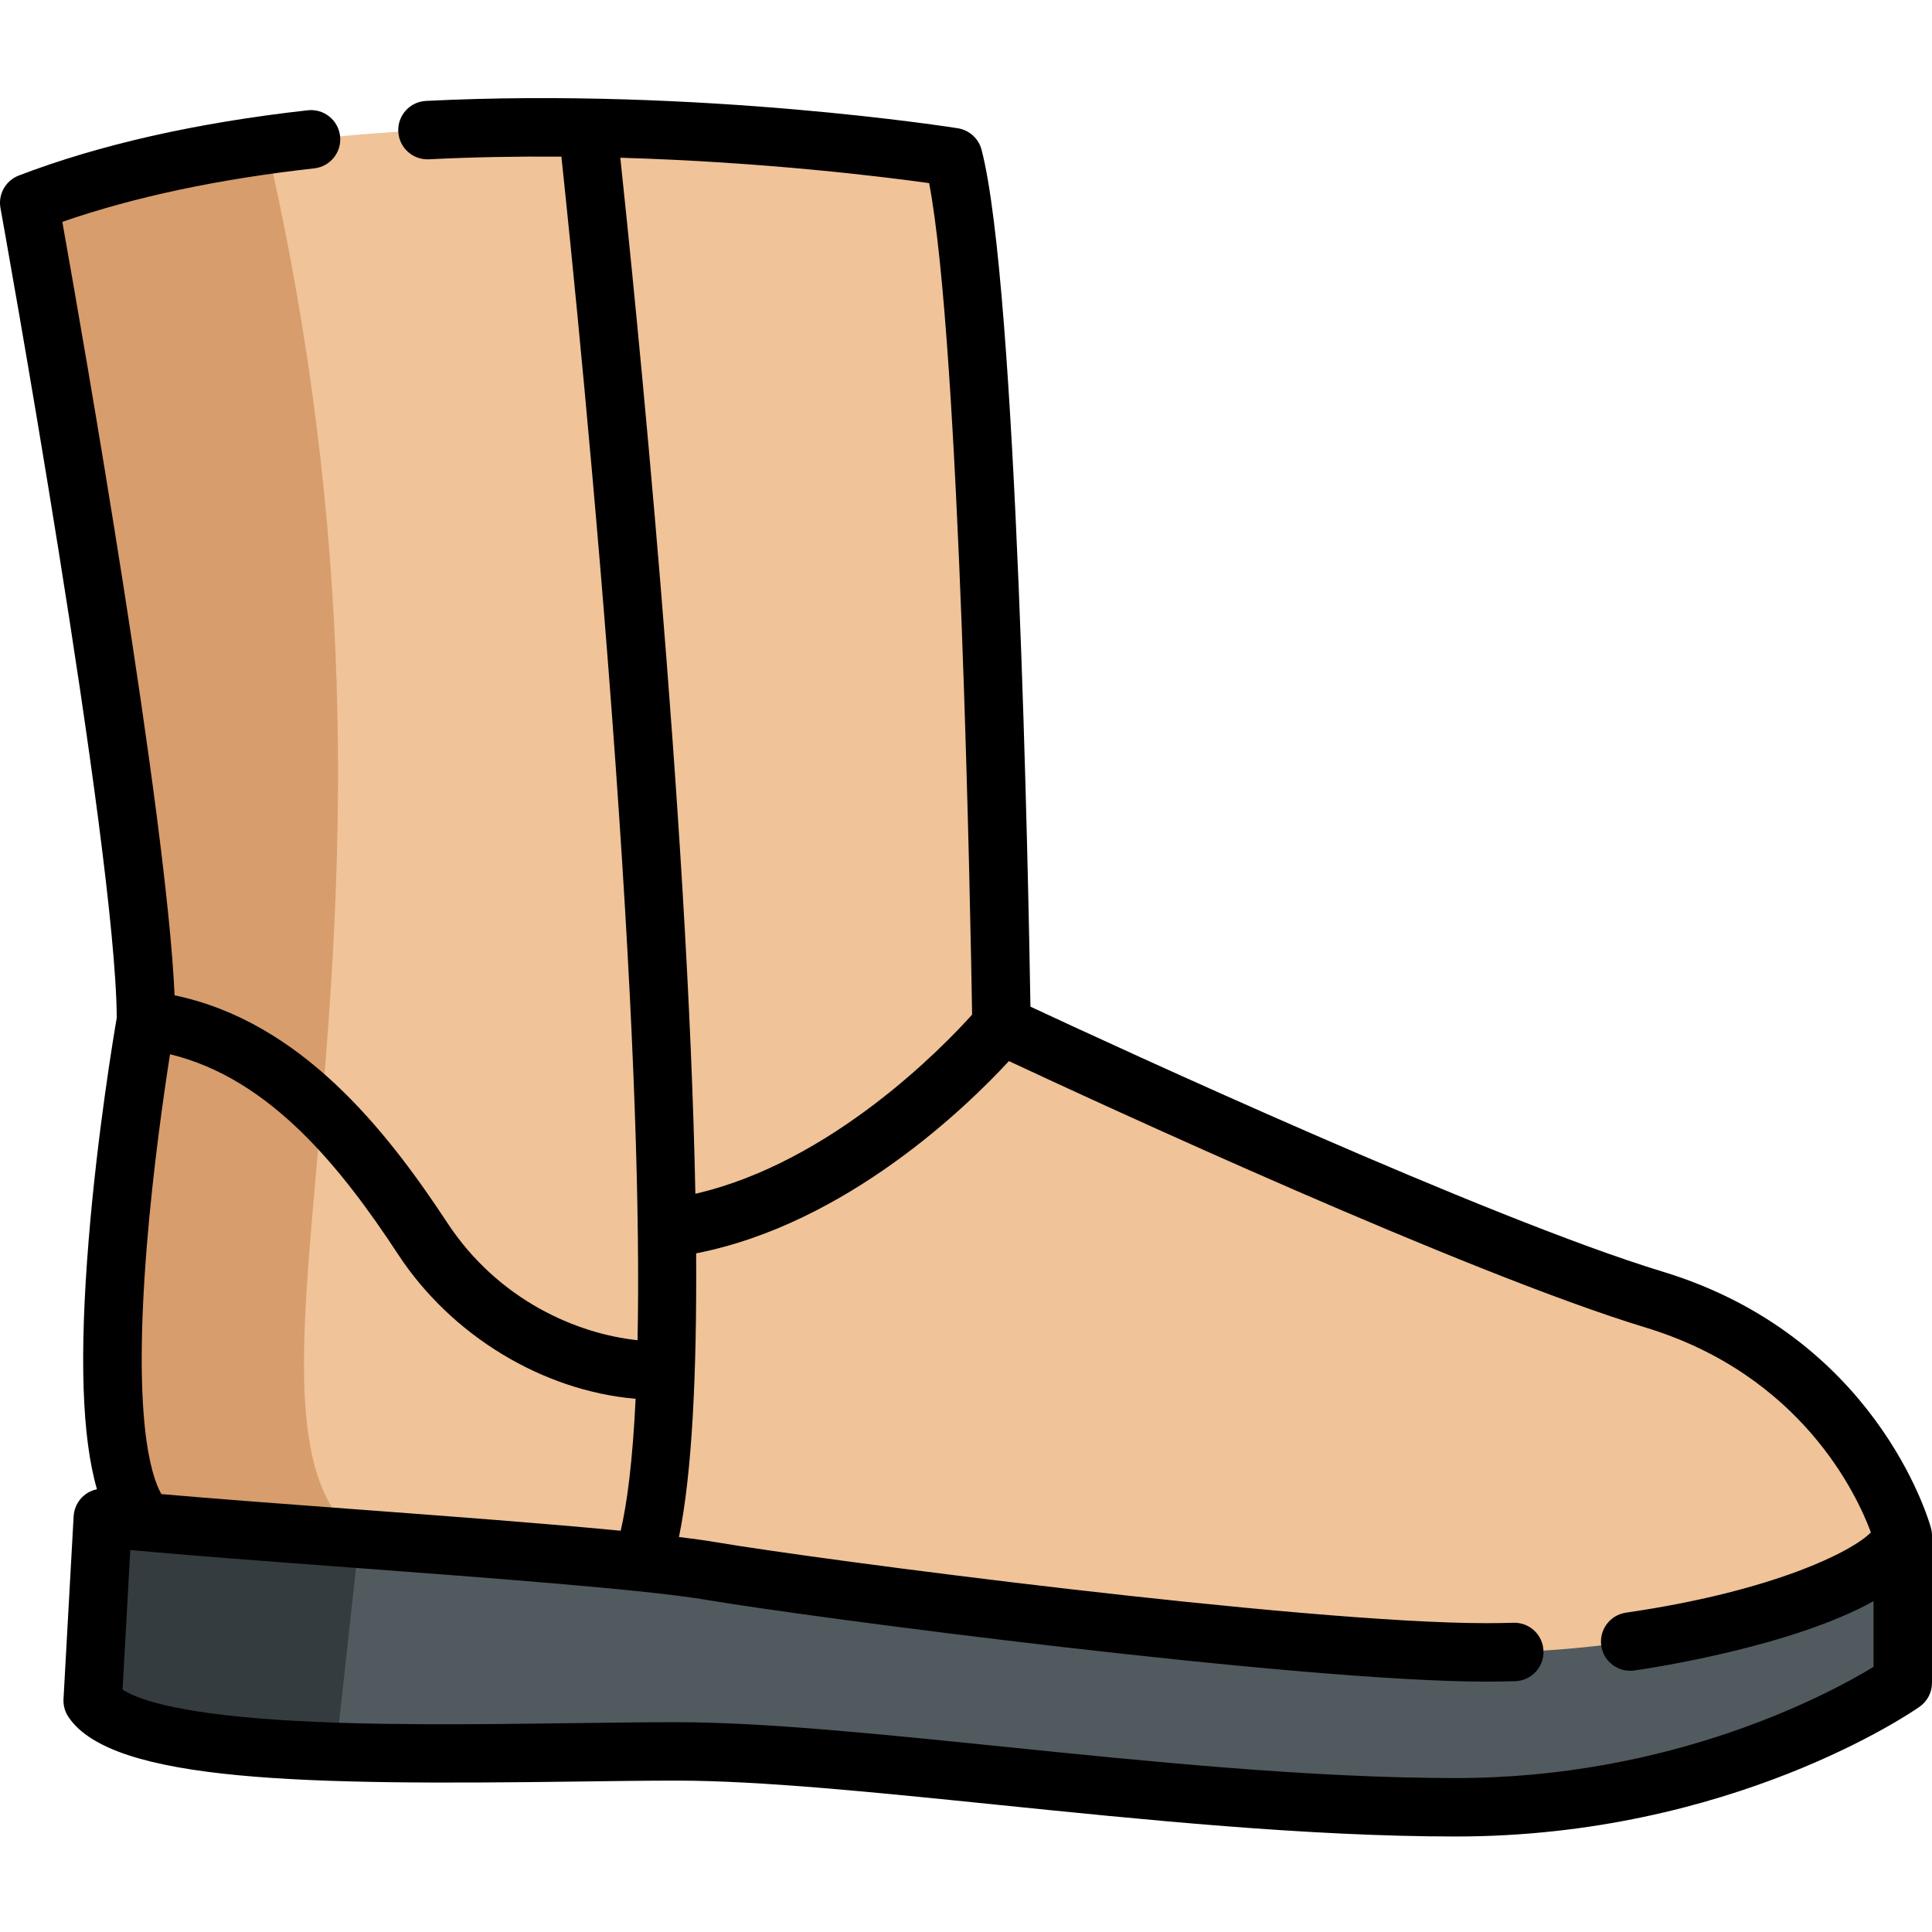<svg height="512pt" viewBox="0 -26 512.001 512" width="512pt" xmlns="http://www.w3.org/2000/svg"><path d="m504.254 380.961-13.465 32.957-153.391 21.531-200.488-20.176-86.109-9.43-2.086-4.895-10.027-23.59c-19.957-19.961 0-132.98 0-132.98 0-45.742-30.945-216.625-30.945-216.625 19.266-7.383 40.805-12.258 62.914-15.355 86.699-12.141 181.973 3.242 181.973 3.242 10.098 38.352 12.781 230.09 12.781 230.09s119.762 56.512 172.906 72.66c53.156 16.148 65.938 62.57 65.938 62.57zm0 0" fill="#f0c398"/><path d="m95.188 381.816-46.473 19.133-10.027-23.59c-19.957-19.961 0-132.98 0-132.98 0-45.742-30.945-216.625-30.945-216.625 19.266-7.383 40.805-12.258 62.914-15.355 48.766 211.805-17.195 335.969 24.531 369.418zm0 0" fill="#d89d6c"/><path d="m504.254 380.961v39.02s-47.094 32.969-118.41 32.969-156.758-14.805-206.547-14.805c-24.574 0-59.629 1.145-90.293.121-31.473-1.051-58.309-4.387-64.441-13.578l2.684-48.434c15.613 1.672 41.262 3.57 67.922 5.555 37.695 2.816 77.398 5.812 93.547 8.57 27.59 4.707 156.086 21.527 205.203 21.527 49.109 0 105.629-16.148 110.336-30.945zm0 0" fill="#515a5e"/><path d="m95.188 381.816-6.184 56.449c-31.473-1.051-58.309-4.387-64.441-13.578l2.684-48.434c15.613 1.672 41.262 3.57 67.922 5.555zm0 0" fill="#343c3f"/><path d="m511.707 378.859c-.715-2.566-14.867-50.785-71.137-67.879-46.309-14.07-145.504-59.945-167.492-70.207-.496-30.773-3.531-191.285-12.961-227.102-.781-2.965-3.23-5.188-6.254-5.676-.676-.109-68.387-10.867-140.969-7.254-4.273.211-7.562 3.848-7.352 8.117.215 4.273 3.844 7.57 8.121 7.352 11.938-.594 23.734-.785 35.113-.703 2.254 21.219 9.227 88.914 14.344 160.883 5.133 72.145 6.488 120.488 5.84 152.781-15.949-1.68-36.859-10.477-50.465-31.184-16.219-24.676-38.871-53.262-72.227-60.215-2.117-47.797-24.32-174.52-29.754-204.98 18.953-6.578 41.375-11.34 66.77-14.176 4.254-.473 7.312-4.305 6.84-8.555-.477-4.25-4.309-7.312-8.559-6.836-29.438 3.285-55.207 9.102-76.59 17.293-3.477 1.332-5.516 4.949-4.852 8.613.305 1.691 30.527 169.082 30.82 214.586-.797 4.617-5.148 30.559-7.457 59.035-2.477 30.523-1.789 52.09 2.207 65.914-1.262.258-2.457.828-3.461 1.684-1.617 1.375-2.598 3.352-2.719 5.473l-2.684 48.434c-.09 1.672.359 3.332 1.289 4.727 11.621 17.422 63.148 18.094 134.676 17.148 9.57-.129 18.613-.25 26.504-.25 22.27 0 52.578 3.098 84.672 6.371 38.73 3.957 82.625 8.438 121.875 8.438 72.918 0 120.848-32.965 122.852-34.371 2.07-1.445 3.301-3.816 3.301-6.344v-39.016c0-.727-.102-1.43-.293-2.102zm-347.32-363.059c38.402 1.129 69.891 5.059 81.844 6.73 8.223 43.023 11.012 197.039 11.391 220.355-7.484 8.336-37.164 39.168-73.344 47.477-1.949-100.246-15.992-237.957-19.891-274.562zm-125.473 288.312c1.668-20.629 4.512-40.32 6.145-50.727 26.605 6.445 45.441 30.203 60.492 53.109 14.176 21.57 38.355 36.09 62.895 38.199-.805 16.703-2.266 27.742-3.957 34.969-19.652-1.906-45.496-3.836-70.789-5.727-18.738-1.398-36.703-2.738-50.938-3.984-2.926-5.145-7.508-20.621-3.848-65.84zm457.598 111.629c-11.625 7.066-53.027 29.465-110.668 29.465-38.461 0-81.938-4.441-120.301-8.355-32.496-3.32-63.188-6.453-86.246-6.453-7.992 0-17.082.121-26.707.246-25.57.34-54.551.727-78.664-.855-28.508-1.871-38.203-5.852-41.445-8.055l2.051-36.973c15.211 1.426 36.102 2.984 58.012 4.621 36.926 2.758 78.781 5.883 94.867 8.629 26.25 4.48 156.742 21.637 206.508 21.637 2.418 0 4.906-.035 7.605-.113 4.277-.125 7.641-3.691 7.516-7.969-.121-4.273-3.656-7.641-7.965-7.516-2.547.074-4.887.109-7.156.109-48.949 0-177.922-16.98-203.902-21.414-2.758-.473-6.168-.949-10.086-1.426 3.492-16.859 4.746-43.57 4.555-75.172 39.863-7.789 71.922-39.066 82.887-50.945 23.973 11.203 121.352 56.211 168.695 70.598 41.367 12.566 56.094 44.441 59.738 54.301-4.922 5.059-25.887 15.613-64.898 21.27-4.234.617-7.168 4.543-6.555 8.777.617 4.234 4.551 7.164 8.777 6.551 5.391-.781 41.875-6.414 63.379-18.367v17.41zm0 0"/></svg>